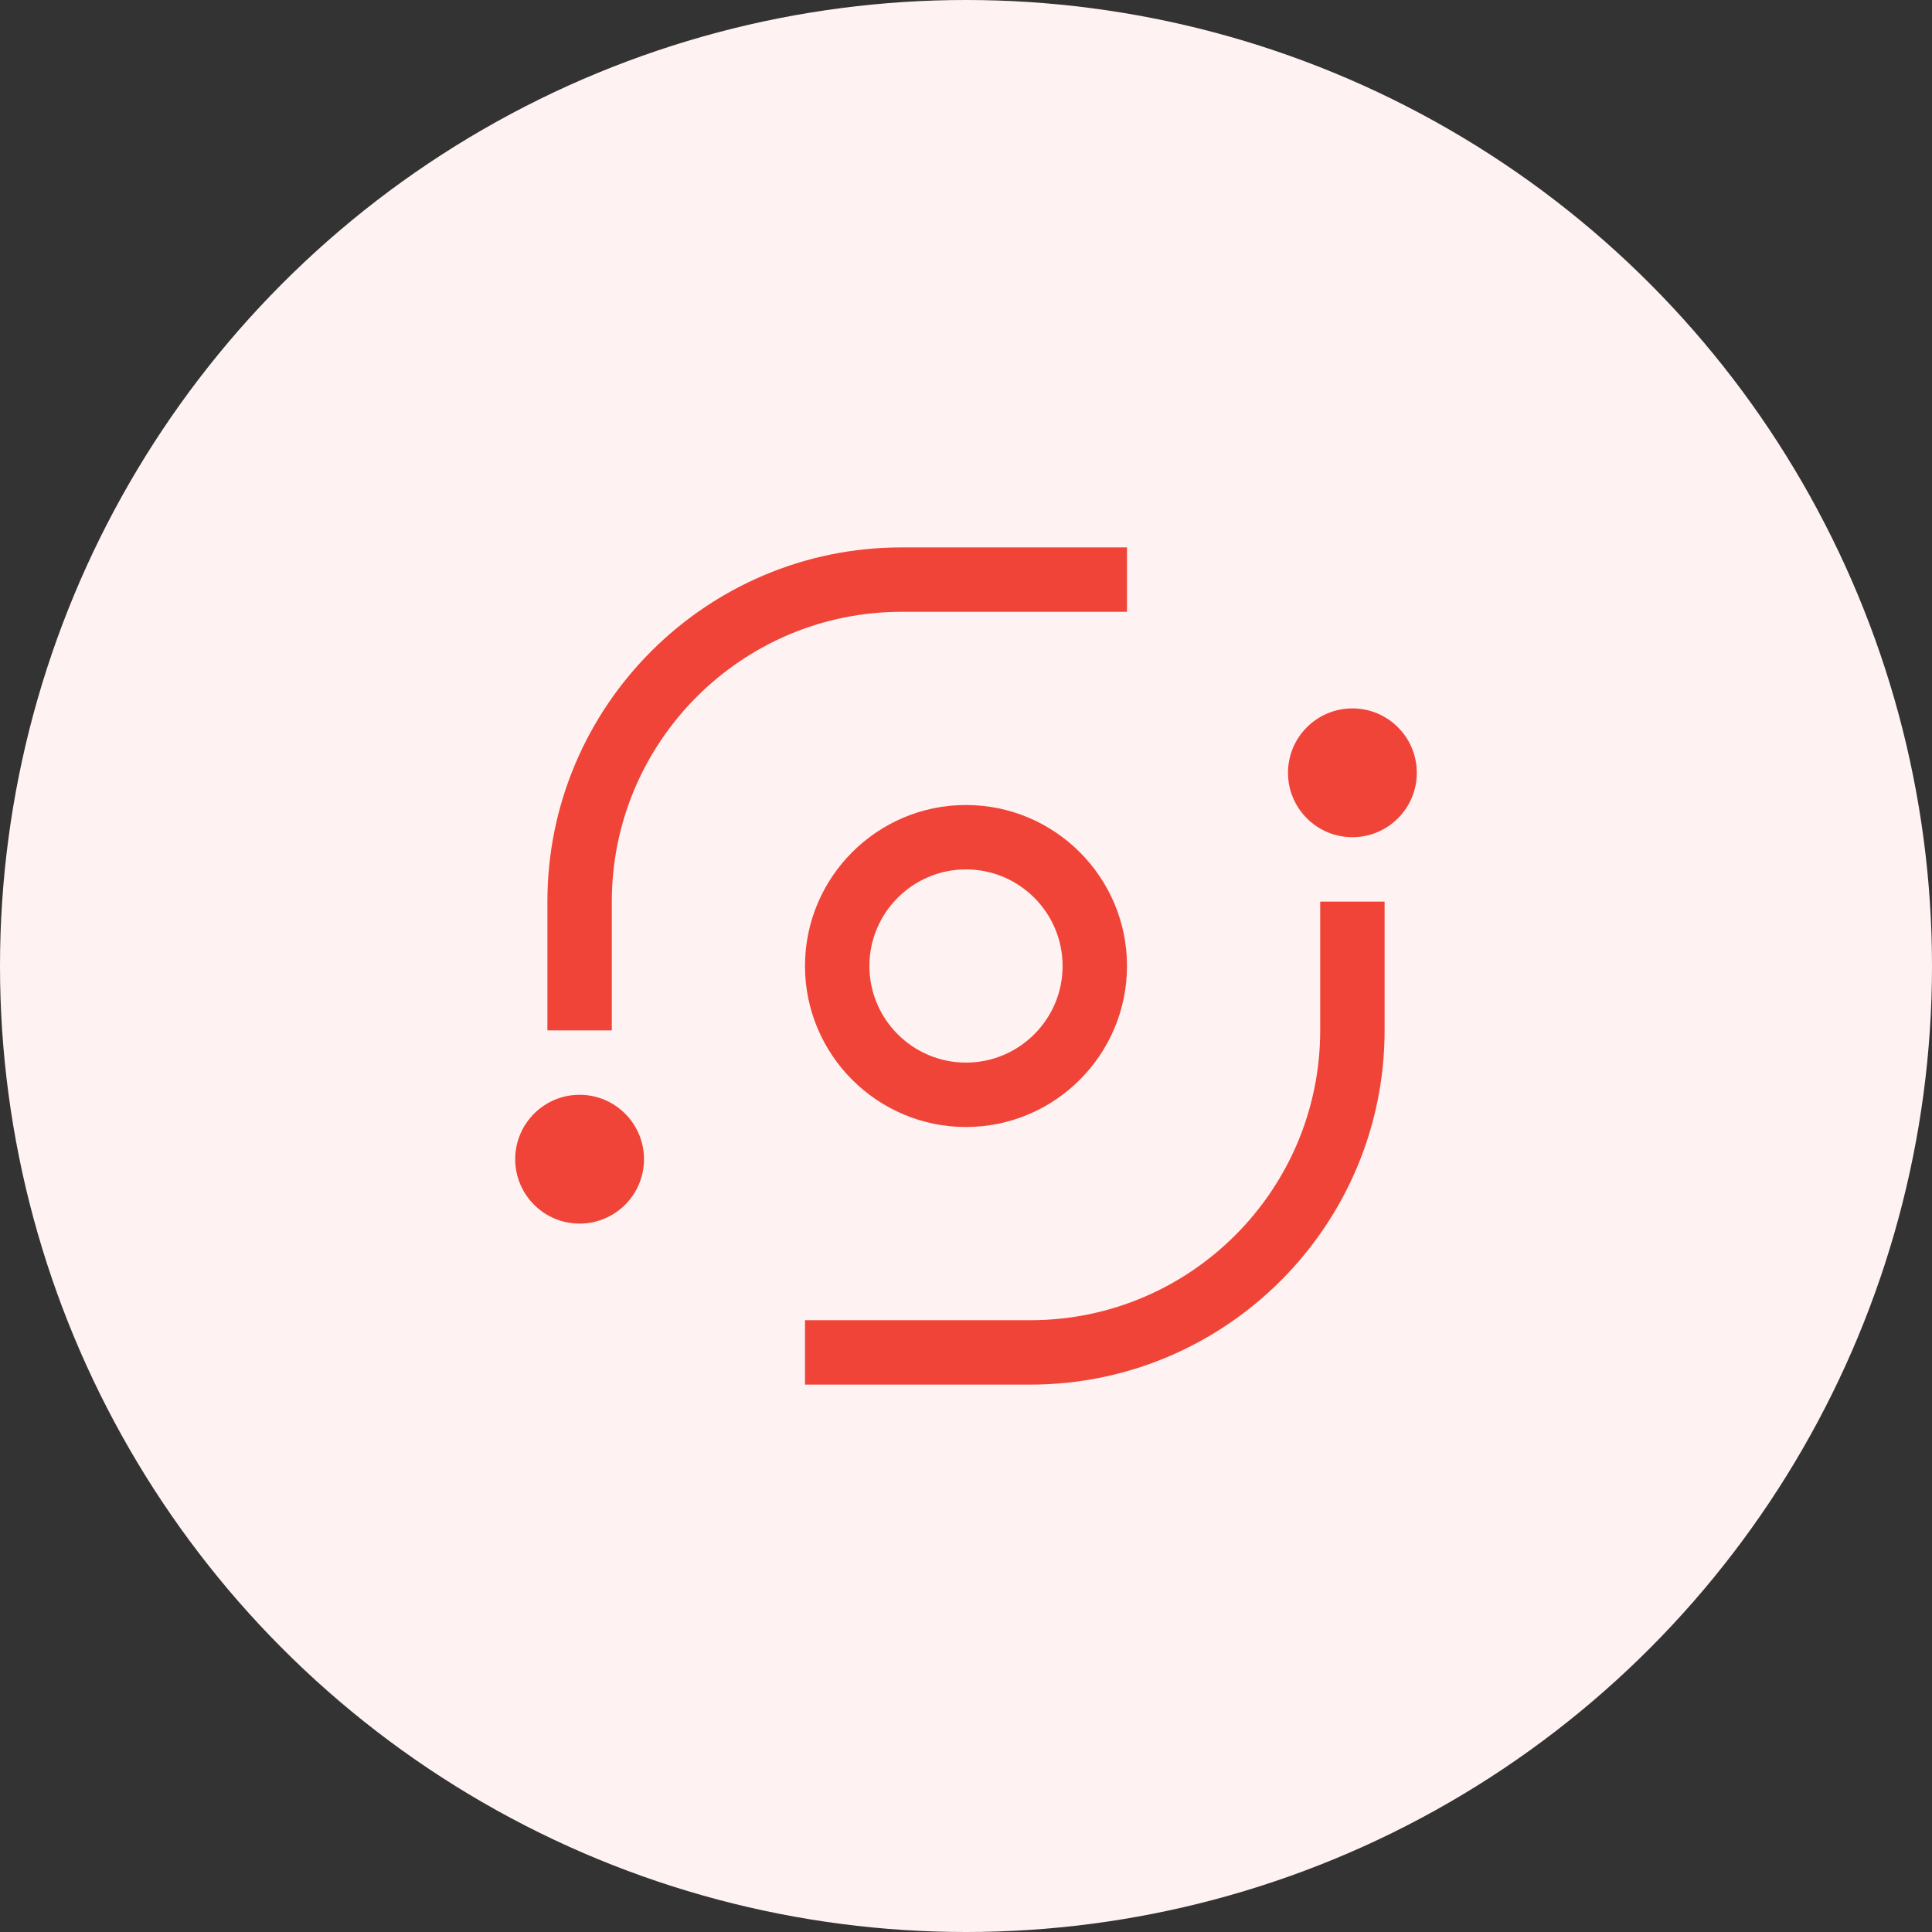 <svg width="30" height="30" viewBox="0 0 30 30" fill="none" xmlns="http://www.w3.org/2000/svg">
<rect x="0" y="0" width="30" height="30" fill="#333333" stroke="none"/>
<circle cx="15" cy="15" r="15" fill="#FEF3F2"/>
<path d="M21 13C21.552 13 22 12.552 22 12C22 11.448 21.552 11 21 11C20.448 11 20 11.448 20 12C20 12.552 20.448 13 21 13Z" fill="#F04438"/>
<path d="M16 21.5H12.5V20.5H16C18.482 20.5 20.5 18.482 20.5 16V14H21.5V16C21.5 19.032 19.032 21.5 16 21.5Z" fill="#F04438"/>
<path d="M15 17.5C13.621 17.5 12.5 16.378 12.5 15C12.5 13.621 13.621 12.5 15 12.5C16.378 12.5 17.5 13.621 17.5 15C17.5 16.378 16.378 17.5 15 17.5ZM15 13.5C14.173 13.5 13.5 14.173 13.5 15C13.5 15.827 14.173 16.5 15 16.5C15.827 16.5 16.5 15.827 16.5 15C16.5 14.173 15.827 13.5 15 13.5Z" fill="#F04438"/>
<path d="M9 19C9.552 19 10 18.552 10 18C10 17.448 9.552 17 9 17C8.448 17 8 17.448 8 18C8 18.552 8.448 19 9 19Z" fill="#F04438"/>
<path d="M9.5 16H8.5V14C8.5 10.967 10.967 8.5 14 8.5H17.5V9.5H14C11.518 9.5 9.5 11.518 9.5 14V16Z" fill="#F04438"/>
</svg>
